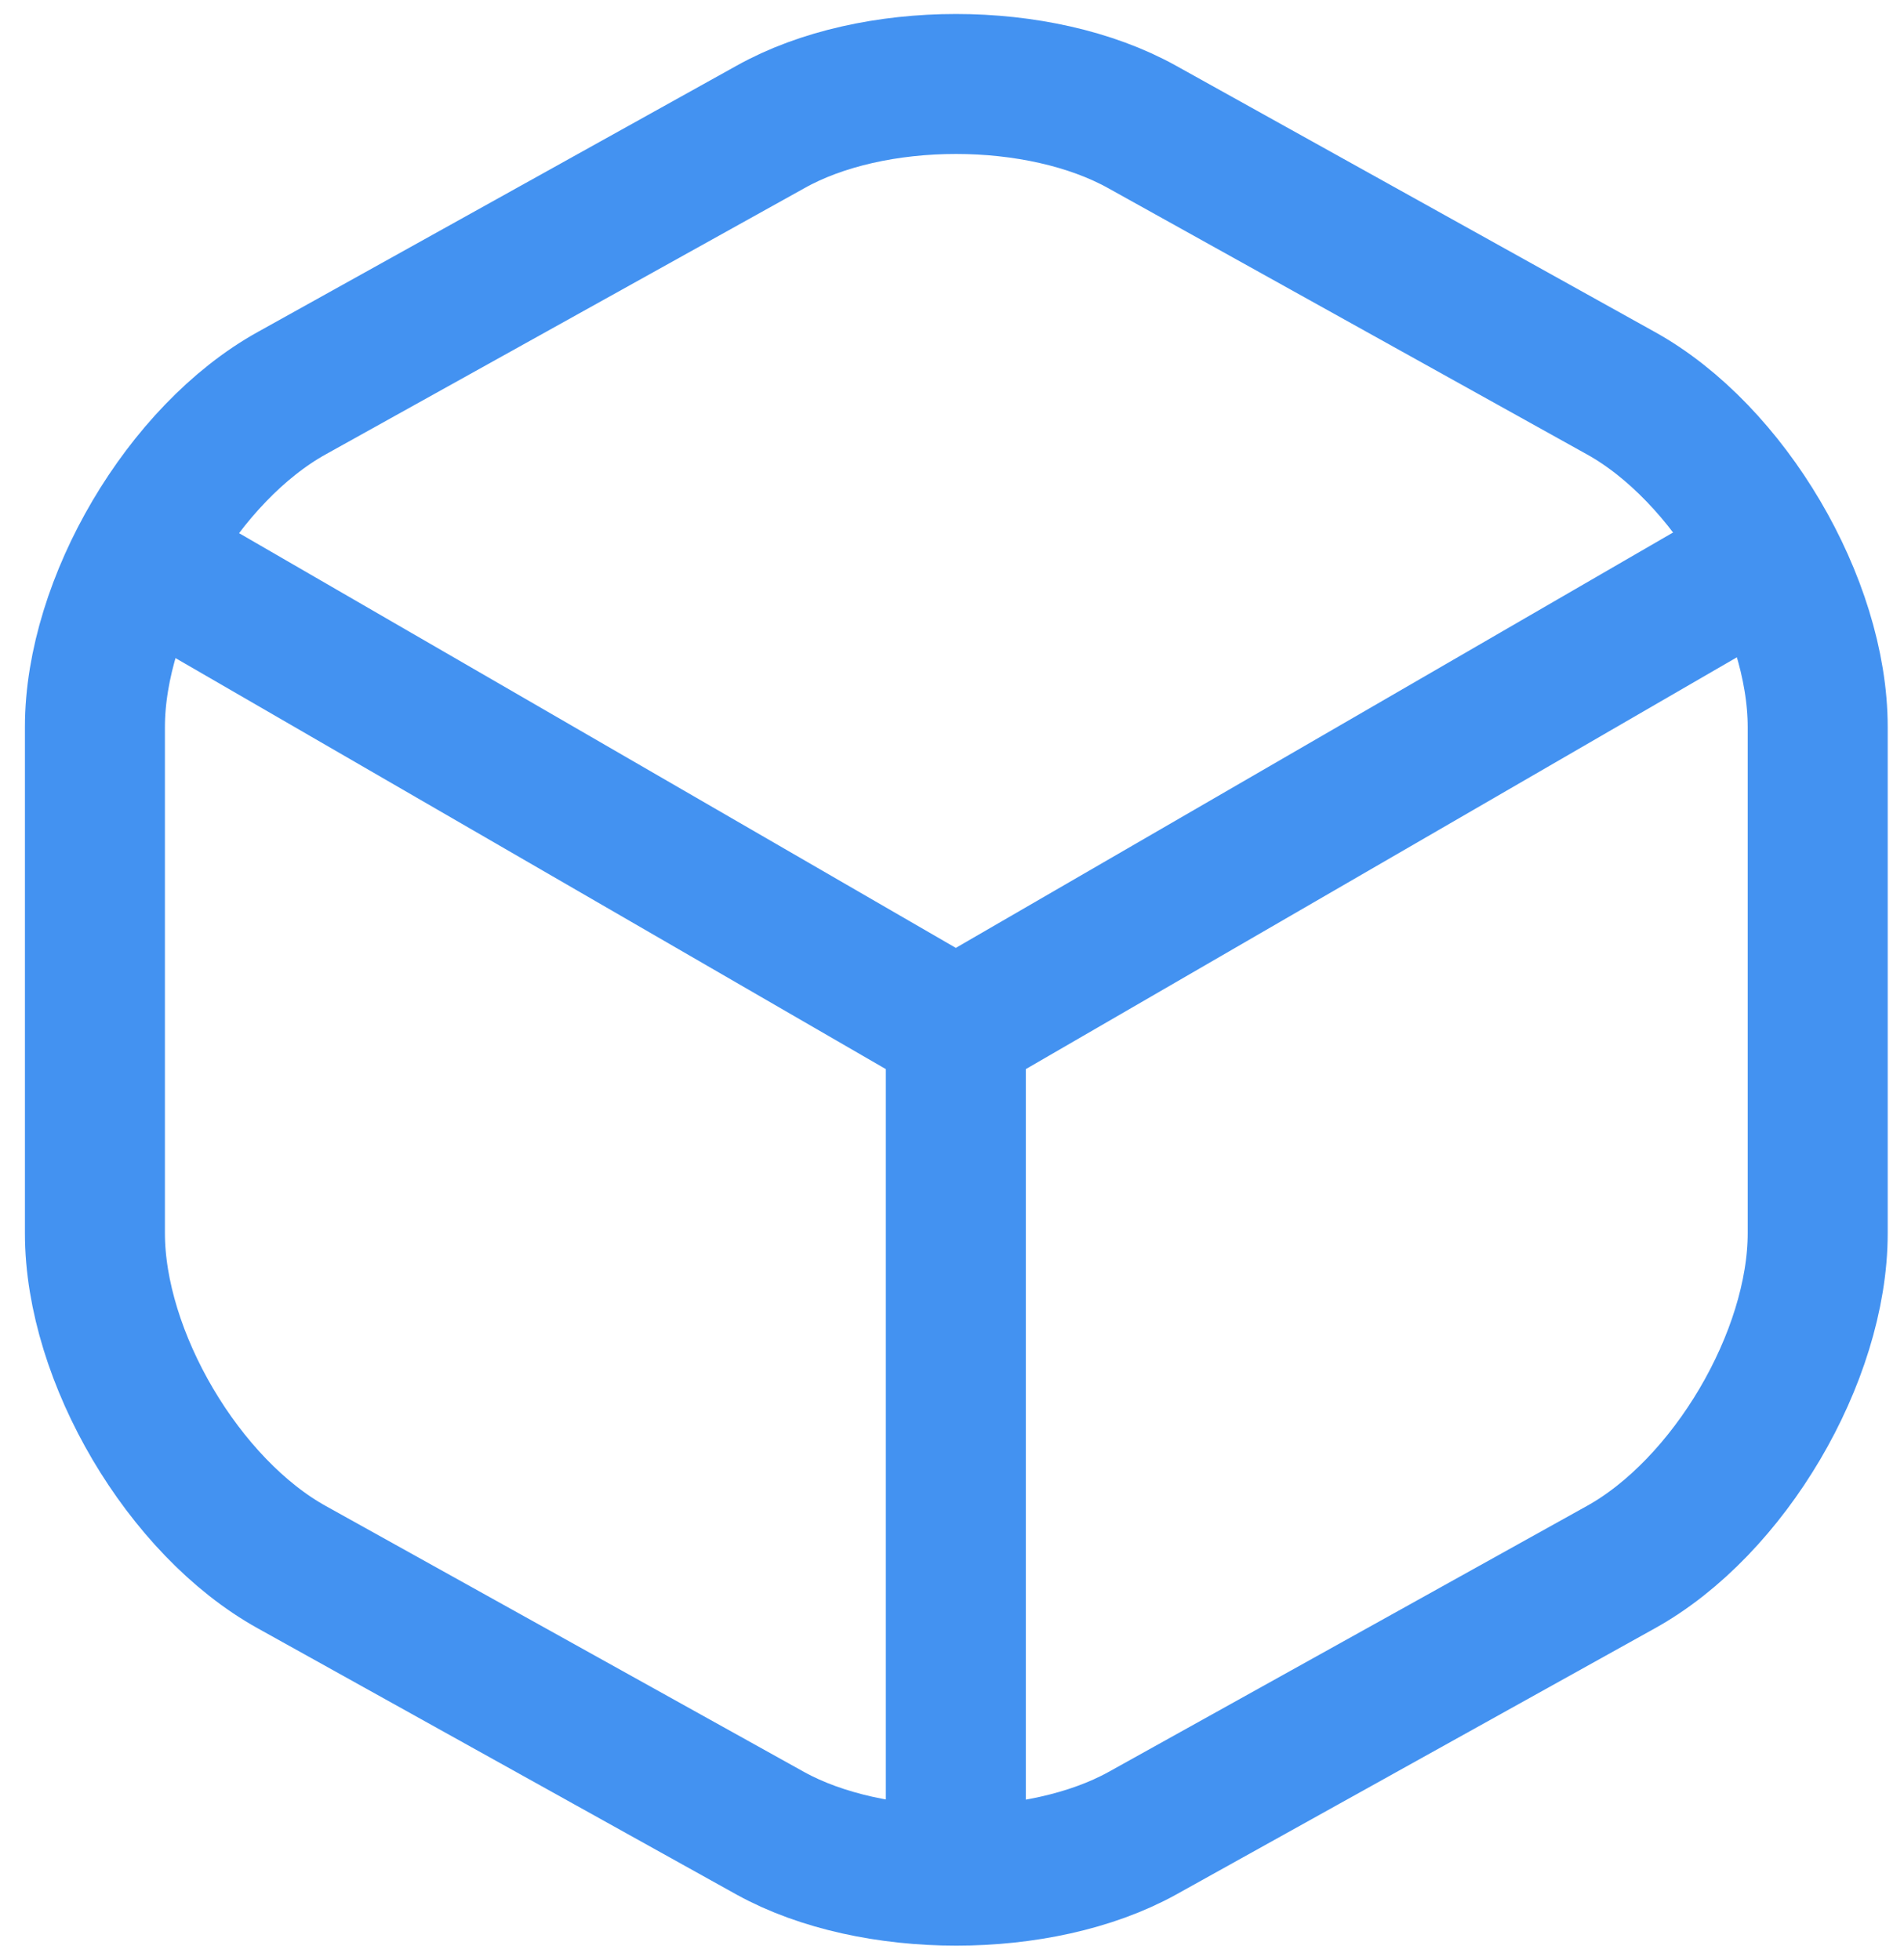 <svg width="68" height="70" viewBox="0 0 68 70" fill="none" xmlns="http://www.w3.org/2000/svg">
<path d="M5.885 20.398L34.137 36.748L62.197 20.494" stroke="#4392F1" stroke-width="5" stroke-linecap="round" stroke-linejoin="round"/>
<path d="M34.137 65.739V36.719" stroke="#4392F1" stroke-width="5" stroke-linecap="round" stroke-linejoin="round"/>
<path d="M27.515 4.536L10.429 14.039C6.558 16.182 3.39 21.558 3.39 25.973V44.051C3.39 48.466 6.558 53.842 10.429 55.985L27.515 65.488C31.163 67.504 37.146 67.504 40.793 65.488L57.879 55.985C61.751 53.842 64.918 48.466 64.918 44.051V25.973C64.918 21.558 61.751 16.182 57.879 14.039L40.793 4.536C37.114 2.488 31.163 2.488 27.515 4.536Z" stroke="#4392F1" stroke-width="5" stroke-linecap="round" stroke-linejoin="round"/>
</svg>
